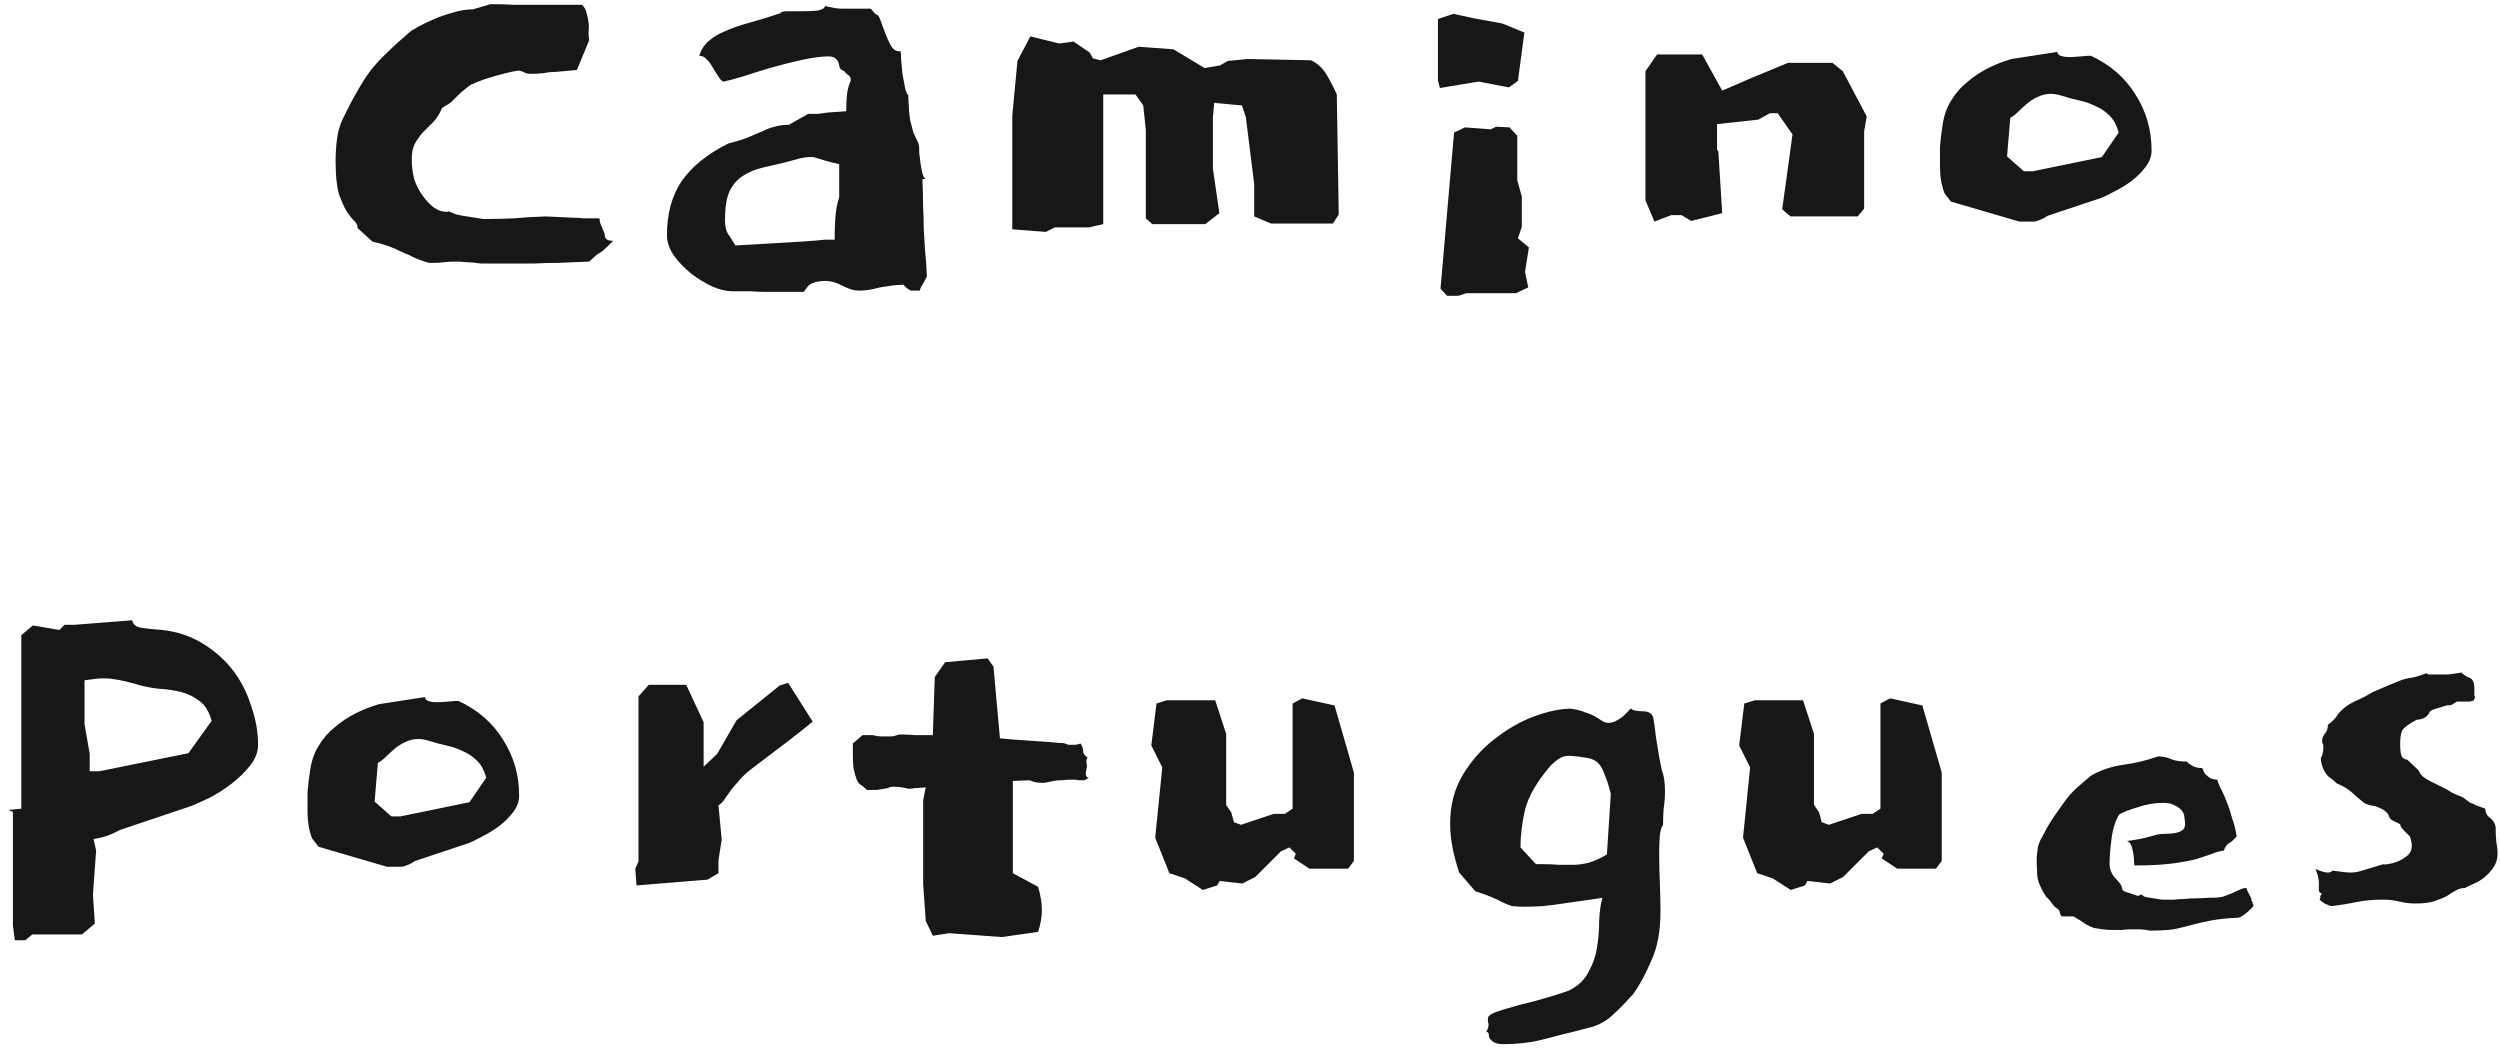 <svg width="279" height="117" viewBox="0 0 279 117" fill="none" xmlns="http://www.w3.org/2000/svg">
<path d="M67.479 26.096C67.239 25.52 67.071 25.112 66.975 24.872C66.927 24.632 66.903 24.464 66.903 24.368C66.231 24.368 65.655 24.368 65.175 24.368C64.743 24.32 64.335 24.296 63.951 24.296L60.927 24.152C59.535 24.2 58.335 24.272 57.327 24.368C56.319 24.416 55.191 24.44 53.943 24.44C53.367 24.344 52.911 24.272 52.575 24.224C52.239 24.176 51.927 24.128 51.639 24.08C51.399 24.032 51.159 23.984 50.919 23.936C50.679 23.84 50.391 23.72 50.055 23.576C50.007 23.624 49.935 23.648 49.839 23.648C49.359 23.648 48.879 23.48 48.399 23.144C47.967 22.808 47.559 22.376 47.175 21.848C46.791 21.32 46.479 20.72 46.239 20.048C46.047 19.328 45.951 18.56 45.951 17.744C45.951 17.024 46.071 16.448 46.311 16.016C46.551 15.584 46.839 15.176 47.175 14.792C47.559 14.408 47.943 14.024 48.327 13.64C48.711 13.256 49.047 12.728 49.335 12.056C49.671 11.816 49.911 11.672 50.055 11.624L50.415 11.336C50.415 11.336 50.511 11.24 50.703 11.048C50.895 10.856 51.111 10.64 51.351 10.4C51.639 10.16 51.903 9.944 52.143 9.752C52.431 9.512 52.623 9.392 52.719 9.392C53.007 9.248 53.415 9.08 53.943 8.888C54.519 8.696 55.071 8.528 55.599 8.384C56.127 8.24 56.607 8.12 57.039 8.024C57.471 7.928 57.783 7.88 57.975 7.88C58.311 7.976 58.551 8.072 58.695 8.168C58.887 8.216 59.007 8.24 59.055 8.24C59.679 8.24 60.207 8.216 60.639 8.168C61.119 8.072 61.575 8.024 62.007 8.024L64.383 7.808L65.751 4.496C65.703 4.208 65.679 3.896 65.679 3.56C65.727 3.176 65.727 2.816 65.679 2.48C65.631 2.096 65.559 1.76 65.463 1.472C65.415 1.136 65.247 0.824 64.959 0.536H59.775C59.007 0.536 58.215 0.536 57.399 0.536C56.631 0.488 55.743 0.464 54.735 0.464L52.791 1.04C52.071 1.04 51.327 1.16 50.559 1.4C49.839 1.592 49.143 1.832 48.471 2.12C47.799 2.408 47.199 2.696 46.671 2.984C46.143 3.272 45.807 3.488 45.663 3.632C44.703 4.448 43.887 5.192 43.215 5.864C42.543 6.488 41.919 7.16 41.343 7.88C40.815 8.6 40.311 9.392 39.831 10.256C39.351 11.072 38.823 12.08 38.247 13.28C37.911 14 37.695 14.768 37.599 15.584C37.503 16.352 37.455 17.168 37.455 18.032C37.455 19.568 37.575 20.768 37.815 21.632C38.103 22.448 38.391 23.096 38.679 23.576C38.967 24.008 39.231 24.344 39.471 24.584C39.759 24.824 39.903 25.112 39.903 25.448L41.559 26.96L42.423 27.176C43.239 27.416 43.839 27.632 44.223 27.824C44.655 28.016 45.015 28.184 45.303 28.328C45.591 28.424 45.855 28.544 46.095 28.688C46.383 28.832 46.815 29 47.391 29.192C47.583 29.24 47.751 29.288 47.895 29.336C48.087 29.336 48.279 29.336 48.471 29.336C48.855 29.336 49.215 29.312 49.551 29.264C49.935 29.216 50.367 29.192 50.847 29.192C51.231 29.192 51.639 29.216 52.071 29.264C52.503 29.264 53.031 29.312 53.655 29.408C54.999 29.408 56.127 29.408 57.039 29.408C57.951 29.408 58.815 29.408 59.631 29.408C60.495 29.36 61.383 29.336 62.295 29.336C63.255 29.288 64.407 29.24 65.751 29.192L66.471 28.544C66.711 28.352 66.879 28.232 66.975 28.184C67.119 28.136 67.431 27.872 67.911 27.392L68.415 26.888C68.367 26.888 68.199 26.864 67.911 26.816C67.623 26.72 67.479 26.48 67.479 26.096ZM78.03 6.224C78.366 6.224 78.654 6.368 78.894 6.656C79.182 6.944 79.422 7.28 79.614 7.664C79.854 8.048 80.07 8.384 80.262 8.672C80.454 8.96 80.622 9.104 80.766 9.104C81.246 9.008 81.966 8.816 82.926 8.528C83.934 8.192 85.014 7.856 86.166 7.52C87.366 7.184 88.518 6.896 89.622 6.656C90.774 6.416 91.71 6.296 92.43 6.296C92.814 6.296 93.078 6.368 93.222 6.512C93.414 6.656 93.534 6.824 93.582 7.016C93.63 7.208 93.678 7.4 93.726 7.592C93.822 7.736 93.99 7.856 94.23 7.952C94.326 8.096 94.47 8.24 94.662 8.384C94.854 8.48 94.95 8.672 94.95 8.96C94.71 9.536 94.566 10.088 94.518 10.616C94.47 11.096 94.446 11.552 94.446 11.984V12.416L92.358 12.56C92.022 12.608 91.686 12.656 91.35 12.704C91.014 12.704 90.63 12.704 90.198 12.704L88.038 13.928C87.414 13.928 86.886 14 86.454 14.144C86.022 14.24 85.566 14.408 85.086 14.648C84.654 14.84 84.15 15.056 83.574 15.296C82.998 15.536 82.23 15.776 81.27 16.016C78.966 17.168 77.238 18.56 76.086 20.192C74.982 21.824 74.43 23.84 74.43 26.24C74.43 27.008 74.694 27.776 75.222 28.544C75.75 29.264 76.398 29.936 77.166 30.56C77.934 31.136 78.726 31.616 79.542 32C80.358 32.336 81.078 32.504 81.702 32.504C82.422 32.504 83.094 32.504 83.718 32.504C84.342 32.552 84.966 32.576 85.59 32.576H89.55H89.622C89.718 32.576 89.79 32.504 89.838 32.36C89.934 32.264 90.03 32.144 90.126 32C90.27 31.808 90.486 31.664 90.774 31.568C91.11 31.424 91.566 31.352 92.142 31.352C92.766 31.352 93.414 31.544 94.086 31.928C94.758 32.264 95.334 32.432 95.814 32.432C96.198 32.432 96.558 32.408 96.894 32.36C97.23 32.312 97.566 32.24 97.902 32.144C98.286 32.048 98.718 31.976 99.198 31.928C99.678 31.832 100.23 31.784 100.854 31.784C100.998 32.024 101.262 32.24 101.646 32.432H102.654C102.702 32.192 102.798 31.976 102.942 31.784C103.086 31.544 103.254 31.232 103.446 30.848C103.398 29.744 103.326 28.76 103.23 27.896C103.182 27.032 103.134 26.216 103.086 25.448C103.086 24.632 103.062 23.792 103.014 22.928C103.014 22.064 102.99 21.08 102.942 19.976H103.158C103.206 19.928 103.254 19.904 103.302 19.904C103.158 19.904 103.038 19.712 102.942 19.328C102.846 18.944 102.774 18.56 102.726 18.176C102.678 17.744 102.63 17.36 102.582 17.024C102.582 16.64 102.582 16.448 102.582 16.448C102.534 16.064 102.438 15.776 102.294 15.584C102.198 15.344 102.078 15.08 101.934 14.792C101.838 14.456 101.718 14 101.574 13.424C101.478 12.848 101.406 11.912 101.358 10.616C101.214 10.52 101.094 10.232 100.998 9.752C100.902 9.272 100.806 8.768 100.71 8.24C100.662 7.664 100.614 7.136 100.566 6.656C100.566 6.128 100.542 5.816 100.494 5.72H100.35C99.966 5.72 99.654 5.504 99.414 5.072C99.174 4.64 98.958 4.16 98.766 3.632C98.574 3.104 98.406 2.648 98.262 2.264C98.118 1.832 97.95 1.616 97.758 1.616C97.662 1.52 97.566 1.424 97.47 1.328C97.374 1.184 97.278 1.064 97.182 0.968H96.03C95.55 0.968 95.142 0.968 94.806 0.968C94.518 0.968 94.23 0.968 93.942 0.968C93.702 0.968 93.438 0.944 93.15 0.896C92.862 0.848 92.502 0.776 92.07 0.68C92.022 0.92 91.734 1.088 91.206 1.184C90.726 1.232 90.174 1.256 89.55 1.256C88.974 1.256 88.422 1.256 87.894 1.256C87.414 1.256 87.15 1.328 87.102 1.472C85.806 1.904 84.63 2.264 83.574 2.552C82.518 2.84 81.63 3.152 80.91 3.488C80.19 3.776 79.59 4.136 79.11 4.568C78.63 4.952 78.27 5.504 78.03 6.224ZM93.654 18.32V21.992C93.414 22.76 93.27 23.552 93.222 24.368C93.174 25.184 93.15 25.784 93.15 26.168V26.744H92.142C91.182 26.84 90.294 26.912 89.478 26.96C88.662 27.008 87.87 27.056 87.102 27.104L82.062 27.392C81.726 26.816 81.438 26.36 81.198 26.024C81.006 25.688 80.91 25.184 80.91 24.512C80.91 23.168 81.078 22.112 81.414 21.344C81.798 20.576 82.302 20 82.926 19.616C83.598 19.184 84.366 18.872 85.23 18.68C86.094 18.488 87.006 18.272 87.966 18.032C88.446 17.888 88.878 17.768 89.262 17.672C89.694 17.576 90.102 17.528 90.486 17.528H90.774C91.254 17.672 91.734 17.816 92.214 17.96C92.742 18.104 93.222 18.224 93.654 18.32ZM149.402 23.936L149.186 10.544C148.85 9.776 148.466 9.032 148.034 8.312C147.602 7.592 147.026 7.064 146.306 6.728L139.25 6.584L137.018 6.8L136.154 7.304L134.426 7.592L130.97 5.504L127.082 5.216L122.834 6.728L121.97 6.512L121.61 5.864L119.81 4.64L118.226 4.856L114.986 4.064L113.546 6.8L112.97 12.92V25.592L116.714 25.88L117.722 25.376H121.538L123.122 25.016V10.544H126.722L127.586 11.768L127.874 14.504V20.12V24.368L128.594 25.016H134.498L136.082 23.792L135.362 18.824V15.44V13.064L135.506 11.48L138.602 11.768L139.034 13.064L139.97 20.552V24.152L141.842 24.944H148.754L149.402 23.936ZM170.121 3.632L167.673 2.624L164.505 2.048L162.201 1.544L160.473 2.12V8.96L160.689 9.824L165.009 9.104L168.393 9.752L169.401 9.032L170.121 3.632ZM170.625 27.608L169.401 26.6L169.833 25.304V21.92L169.329 20.12V15.152L168.465 14.216L166.953 14.144L166.377 14.432L163.497 14.216L162.273 14.792L160.761 32.216L161.481 33.008H162.777L163.641 32.72H169.185L170.553 32.072L170.193 30.344L170.625 27.608ZM205.661 7.952L204.509 7.016H199.541L195.365 8.744L193.709 9.464L192.197 10.112L189.965 6.08H184.925L183.629 7.952V9.752V22.352L184.637 24.728L186.509 24.008H187.661L188.741 24.656L192.197 23.792L191.765 16.88L191.621 16.736V13.856L196.229 13.352L197.525 12.632H198.389L200.045 15.008L198.893 23.36L199.829 24.152H207.317L208.037 23.288V14.648L208.325 12.992L205.661 7.952ZM216.788 14C216.644 14.864 216.548 15.68 216.5 16.448C216.5 17.216 216.5 17.912 216.5 18.536C216.5 19.688 216.668 20.696 217.004 21.56L217.724 22.496L225.356 24.728H227.084C227.276 24.68 227.492 24.608 227.732 24.512C227.972 24.416 228.236 24.272 228.524 24.08L234.572 22.064C234.908 21.92 235.388 21.68 236.012 21.344C236.684 21.008 237.308 20.624 237.884 20.192C238.508 19.712 239.036 19.184 239.468 18.608C239.9 18.032 240.116 17.432 240.116 16.808C240.116 14.504 239.516 12.416 238.316 10.544C237.164 8.672 235.508 7.232 233.348 6.224H233.204C233.012 6.224 232.676 6.248 232.196 6.296C231.716 6.344 231.284 6.368 230.9 6.368C230.564 6.368 230.252 6.32 229.964 6.224C229.724 6.128 229.604 5.984 229.604 5.792L224.492 6.584C223.628 6.824 222.764 7.16 221.9 7.592C221.036 8.024 220.244 8.552 219.524 9.176C218.804 9.752 218.204 10.448 217.724 11.264C217.244 12.032 216.932 12.944 216.788 14ZM230.108 10.688C230.684 10.88 231.308 11.048 231.98 11.192C232.652 11.336 233.276 11.552 233.852 11.84C234.428 12.08 234.932 12.416 235.364 12.848C235.844 13.28 236.204 13.928 236.444 14.792L234.572 17.528L226.868 19.112H225.86L223.988 17.456L224.348 13.136C224.636 12.992 224.924 12.776 225.212 12.488C225.5 12.2 225.812 11.912 226.148 11.624C226.532 11.288 226.94 11.024 227.372 10.832C227.852 10.592 228.356 10.472 228.884 10.472C229.22 10.472 229.628 10.544 230.108 10.688ZM1.442 90.608V103.28L1.658 104.936H2.81L3.602 104.288H9.146L10.586 103.064L10.37 99.824L10.73 94.928L10.442 93.632C11.066 93.536 11.57 93.416 11.954 93.272C12.386 93.128 12.866 92.912 13.394 92.624L21.314 89.96C21.794 89.768 22.442 89.48 23.258 89.096C24.122 88.664 24.962 88.136 25.778 87.512C26.594 86.888 27.29 86.216 27.866 85.496C28.49 84.728 28.802 83.936 28.802 83.12C28.802 81.68 28.538 80.216 28.01 78.728C27.53 77.192 26.81 75.824 25.85 74.624C24.89 73.424 23.69 72.416 22.25 71.6C20.81 70.784 19.13 70.328 17.21 70.232C16.634 70.184 16.082 70.112 15.554 70.016C15.074 69.872 14.81 69.608 14.762 69.224L8.282 69.728H7.202L6.626 70.304L3.674 69.8L2.378 70.88V90.248L0.938 90.392L1.442 90.608ZM9.434 75.92C9.818 75.872 10.178 75.824 10.514 75.776C10.898 75.728 11.258 75.704 11.594 75.704C12.506 75.704 13.706 75.92 15.194 76.352C15.962 76.592 16.778 76.76 17.642 76.856C18.554 76.904 19.394 77.024 20.162 77.216C20.93 77.408 21.626 77.744 22.25 78.224C22.874 78.656 23.33 79.4 23.618 80.456L21.026 84.056L11.09 86.072H10.01V84.128L9.434 80.816V75.92ZM34.608 86C34.464 86.864 34.368 87.68 34.32 88.448C34.32 89.216 34.32 89.912 34.32 90.536C34.32 91.688 34.488 92.696 34.824 93.56L35.544 94.496L43.176 96.728H44.904C45.096 96.68 45.312 96.608 45.552 96.512C45.792 96.416 46.056 96.272 46.344 96.08L52.392 94.064C52.728 93.92 53.208 93.68 53.832 93.344C54.504 93.008 55.128 92.624 55.704 92.192C56.328 91.712 56.856 91.184 57.288 90.608C57.72 90.032 57.936 89.432 57.936 88.808C57.936 86.504 57.336 84.416 56.136 82.544C54.984 80.672 53.328 79.232 51.168 78.224H51.024C50.832 78.224 50.496 78.248 50.016 78.296C49.536 78.344 49.104 78.368 48.72 78.368C48.384 78.368 48.072 78.32 47.784 78.224C47.544 78.128 47.424 77.984 47.424 77.792L42.312 78.584C41.448 78.824 40.584 79.16 39.72 79.592C38.856 80.024 38.064 80.552 37.344 81.176C36.624 81.752 36.024 82.448 35.544 83.264C35.064 84.032 34.752 84.944 34.608 86ZM47.928 82.688C48.504 82.88 49.128 83.048 49.8 83.192C50.472 83.336 51.096 83.552 51.672 83.84C52.248 84.08 52.752 84.416 53.184 84.848C53.664 85.28 54.024 85.928 54.264 86.792L52.392 89.528L44.688 91.112H43.68L41.808 89.456L42.168 85.136C42.456 84.992 42.744 84.776 43.032 84.488C43.32 84.2 43.632 83.912 43.968 83.624C44.352 83.288 44.76 83.024 45.192 82.832C45.672 82.592 46.176 82.472 46.704 82.472C47.04 82.472 47.448 82.544 47.928 82.688ZM90.694 80.528L87.958 76.208L87.022 76.496L82.198 80.384L80.038 84.128L78.526 85.568V80.6L76.582 76.424H72.406L71.254 77.72V96.152L70.894 96.944L71.038 98.816L78.958 98.168L80.182 97.448V96.008L80.542 93.704L80.182 89.888C80.518 89.648 80.782 89.36 80.974 89.024C81.214 88.688 81.454 88.352 81.694 88.016C81.982 87.68 82.294 87.32 82.63 86.936C83.014 86.504 83.47 86.096 83.998 85.712L87.31 83.192C87.838 82.808 88.366 82.4 88.894 81.968C89.47 81.536 90.07 81.056 90.694 80.528ZM113.033 87.152L114.905 87.08C115.145 87.176 115.361 87.248 115.553 87.296C115.745 87.344 116.009 87.368 116.345 87.368C116.537 87.368 116.729 87.344 116.921 87.296C117.161 87.248 117.377 87.2 117.569 87.152C117.809 87.104 118.097 87.08 118.433 87.08C118.817 87.032 119.297 87.008 119.873 87.008C120.065 87.008 120.233 87.032 120.377 87.08C120.569 87.08 120.713 87.08 120.809 87.08C120.857 87.08 120.905 87.08 120.953 87.08C121.049 87.08 121.241 86.984 121.529 86.792C121.289 86.792 121.169 86.624 121.169 86.288C121.169 86.24 121.193 86.096 121.241 85.856C121.289 85.616 121.313 85.448 121.313 85.352C121.265 85.352 121.241 85.232 121.241 84.992C121.241 84.8 121.289 84.656 121.385 84.56C121.049 84.32 120.881 84.08 120.881 83.84C120.881 83.552 120.785 83.264 120.593 82.976C120.305 83.072 120.089 83.12 119.945 83.12C119.609 83.12 119.369 83.12 119.225 83.12C119.129 83.072 119.009 83.024 118.865 82.976C118.721 82.928 118.457 82.904 118.073 82.904C117.737 82.856 117.161 82.808 116.345 82.76C115.769 82.712 115.073 82.664 114.257 82.616C113.441 82.568 112.553 82.496 111.593 82.4L110.873 74.408L110.225 73.472L105.473 73.904L104.321 75.56L104.105 82.04C103.433 82.04 102.785 82.04 102.161 82.04C101.537 81.992 100.937 81.968 100.361 81.968C99.881 82.112 99.617 82.184 99.569 82.184C99.137 82.184 98.753 82.184 98.417 82.184C98.081 82.184 97.745 82.136 97.409 82.04H96.257L95.177 82.976C95.177 83.36 95.177 83.792 95.177 84.272C95.177 84.752 95.201 85.232 95.249 85.712C95.345 86.192 95.465 86.624 95.609 87.008C95.753 87.344 95.945 87.56 96.185 87.656L96.761 88.16C97.241 88.16 97.601 88.16 97.841 88.16C98.081 88.112 98.513 88.04 99.137 87.944C99.185 87.848 99.401 87.8 99.785 87.8C100.073 87.8 100.361 87.824 100.649 87.872C100.985 87.92 101.201 87.968 101.297 88.016C101.441 88.016 101.585 88.016 101.729 88.016C101.921 87.968 102.113 87.944 102.305 87.944L103.313 87.872L103.025 89.312V98.672L103.313 102.776L104.105 104.432L105.905 104.144L111.809 104.576L115.841 104C116.129 103.184 116.273 102.368 116.273 101.552C116.273 100.736 116.129 99.872 115.841 98.96L113.033 97.448V87.152ZM151.095 86.216L148.935 78.728L145.335 77.936L144.255 78.512V90.248L143.391 90.824H142.167L138.495 92.048L137.703 91.76L137.415 90.68L136.839 89.816V81.896L135.615 78.152H130.215L129.063 78.512L128.487 83.192L129.711 85.64L128.919 93.488L130.503 97.448L132.231 98.024L134.247 99.32L135.831 98.816L136.119 98.312L138.639 98.6L140.079 97.88L142.959 95L143.895 94.568L144.615 95.288L144.399 95.792L146.127 96.944H150.447L151.095 96.08V86.216ZM185.596 92.048C185.596 91.424 185.62 90.8 185.668 90.176C185.764 89.552 185.812 88.952 185.812 88.376C185.812 87.896 185.788 87.464 185.74 87.08C185.692 86.696 185.596 86.312 185.452 85.928C185.356 85.496 185.26 85.016 185.164 84.488C185.068 83.912 184.948 83.168 184.804 82.256C184.708 81.392 184.612 80.696 184.516 80.168C184.42 79.64 184.012 79.376 183.292 79.376C183.004 79.376 182.74 79.352 182.5 79.304C182.26 79.256 182.116 79.184 182.068 79.088C181.972 79.088 181.852 79.184 181.708 79.376C181.564 79.52 181.372 79.712 181.132 79.952C180.892 80.144 180.628 80.312 180.34 80.456C180.1 80.6 179.812 80.672 179.476 80.672C179.332 80.672 179.14 80.624 178.9 80.528C178.708 80.384 178.444 80.216 178.108 80.024C177.82 79.832 177.436 79.664 176.956 79.52C176.524 79.328 175.972 79.184 175.3 79.088C174.148 79.088 172.78 79.376 171.196 79.952C169.66 80.528 168.196 81.368 166.804 82.472C165.412 83.528 164.236 84.848 163.276 86.432C162.316 88.016 161.836 89.84 161.836 91.904C161.836 92.816 161.932 93.752 162.124 94.712C162.316 95.624 162.556 96.512 162.844 97.376L164.644 99.464C165.412 99.704 166.012 99.92 166.444 100.112C166.924 100.304 167.332 100.496 167.668 100.688C168.052 100.88 168.412 101.024 168.748 101.12C169.132 101.168 169.612 101.192 170.188 101.192C170.668 101.192 171.34 101.168 172.204 101.12C173.116 101.024 174.028 100.904 174.94 100.76C175.9 100.616 176.74 100.496 177.46 100.4C178.18 100.304 178.636 100.232 178.828 100.184C178.636 100.856 178.516 101.696 178.468 102.704C178.468 103.664 178.396 104.624 178.252 105.584C178.108 106.592 177.796 107.528 177.316 108.392C176.884 109.304 176.14 110.024 175.084 110.552C174.7 110.696 173.956 110.936 172.852 111.272C171.748 111.608 170.668 111.896 169.612 112.136C168.22 112.52 167.284 112.808 166.804 113C166.372 113.192 166.132 113.36 166.084 113.504C166.036 113.696 166.036 113.912 166.084 114.152C166.18 114.392 166.108 114.728 165.868 115.16C166.06 115.16 166.156 115.28 166.156 115.52V115.592C166.156 115.784 166.276 115.976 166.516 116.168C166.756 116.408 167.164 116.528 167.74 116.528C169.42 116.528 170.98 116.336 172.42 115.952C173.86 115.568 175.084 115.256 176.092 115.016C176.62 114.872 177.076 114.752 177.46 114.656C177.892 114.56 178.324 114.392 178.756 114.152C179.236 113.912 179.74 113.528 180.268 113C180.796 112.52 181.468 111.824 182.284 110.912C183.004 109.904 183.676 108.656 184.3 107.168C184.972 105.728 185.308 103.904 185.308 101.696C185.308 100.688 185.284 99.608 185.236 98.456C185.188 97.304 185.164 96.224 185.164 95.216C185.164 94.448 185.188 93.8 185.236 93.272C185.284 92.744 185.404 92.336 185.596 92.048ZM175.156 84.344C175.876 84.392 176.476 84.464 176.956 84.56C177.484 84.608 177.916 84.776 178.252 85.064C178.588 85.352 178.852 85.784 179.044 86.36C179.284 86.888 179.524 87.632 179.764 88.592L179.332 95.36C178.612 95.792 177.916 96.104 177.244 96.296C176.62 96.44 176.068 96.512 175.588 96.512C175.06 96.512 174.508 96.512 173.932 96.512C173.404 96.464 172.852 96.44 172.276 96.44H171.412L169.684 94.568C169.684 93.272 169.852 91.88 170.188 90.392C170.572 88.856 171.532 87.2 173.068 85.424C173.356 85.136 173.644 84.896 173.932 84.704C174.268 84.464 174.676 84.344 175.156 84.344ZM216.697 86.216L214.537 78.728L210.937 77.936L209.857 78.512V90.248L208.993 90.824H207.769L204.097 92.048L203.305 91.76L203.017 90.68L202.441 89.816V81.896L201.217 78.152H195.817L194.665 78.512L194.089 83.192L195.313 85.64L194.521 93.488L196.105 97.448L197.833 98.024L199.849 99.32L201.433 98.816L201.721 98.312L204.241 98.6L205.681 97.88L208.561 95L209.497 94.568L210.217 95.288L210.001 95.792L211.729 96.944H216.049L216.697 96.08V86.216ZM251.485 100.832L251.269 100.544C251.269 100.304 251.197 100.088 251.053 99.896C250.909 99.656 250.789 99.392 250.693 99.104C250.405 99.104 250.141 99.176 249.901 99.32C249.661 99.416 249.397 99.536 249.109 99.68C248.869 99.776 248.557 99.896 248.173 100.04C247.837 100.136 247.405 100.184 246.877 100.184H246.517C245.941 100.232 245.437 100.256 245.005 100.256C244.573 100.256 244.165 100.28 243.781 100.328C243.397 100.328 243.013 100.352 242.629 100.4C242.245 100.4 241.789 100.4 241.261 100.4C240.349 100.256 239.749 100.16 239.461 100.112C239.221 100.016 239.101 99.968 239.101 99.968C239.101 99.968 239.125 99.968 239.173 99.968C239.221 99.968 239.149 99.92 238.957 99.824C238.909 99.872 238.861 99.896 238.813 99.896C238.765 99.896 238.717 99.92 238.669 99.968C238.669 99.968 238.621 99.968 238.525 99.968C237.997 99.776 237.565 99.632 237.229 99.536C236.941 99.44 236.797 99.272 236.797 99.032C236.797 98.84 236.557 98.504 236.077 98.024C235.645 97.544 235.429 96.992 235.429 96.368C235.429 95.648 235.501 94.736 235.645 93.632C235.789 92.48 236.077 91.568 236.509 90.896C236.893 90.656 237.565 90.392 238.525 90.104C239.485 89.768 240.445 89.6 241.405 89.6C241.981 89.6 242.413 89.696 242.701 89.888C243.037 90.032 243.301 90.224 243.493 90.464C243.685 90.704 243.781 90.968 243.781 91.256C243.829 91.496 243.853 91.736 243.853 91.976C243.853 92.312 243.733 92.552 243.493 92.696C243.253 92.84 242.965 92.936 242.629 92.984C242.293 93.032 241.957 93.056 241.621 93.056C241.285 93.056 240.997 93.08 240.757 93.128C239.797 93.416 239.005 93.608 238.381 93.704C237.805 93.8 237.469 93.848 237.373 93.848C237.613 93.944 237.781 94.136 237.877 94.424C237.973 94.712 238.045 95.024 238.093 95.36C238.141 95.648 238.165 95.936 238.165 96.224C238.165 96.464 238.189 96.584 238.237 96.584C239.917 96.584 241.309 96.512 242.413 96.368C243.517 96.224 244.429 96.056 245.149 95.864C245.869 95.624 246.445 95.432 246.877 95.288C247.309 95.096 247.741 94.976 248.173 94.928C248.365 94.448 248.581 94.16 248.821 94.064C249.061 93.92 249.325 93.68 249.613 93.344C249.517 92.672 249.349 92 249.109 91.328C248.917 90.608 248.701 89.96 248.461 89.384C248.221 88.76 247.981 88.232 247.741 87.8C247.549 87.368 247.453 87.104 247.453 87.008C247.117 87.008 246.829 86.936 246.589 86.792C246.397 86.648 246.229 86.504 246.085 86.36C245.989 86.216 245.917 86.072 245.869 85.928C245.821 85.784 245.773 85.712 245.725 85.712C245.197 85.712 244.789 85.592 244.501 85.352C244.309 85.256 244.165 85.136 244.069 84.992C243.301 84.992 242.701 84.896 242.269 84.704C241.837 84.512 241.357 84.416 240.829 84.416C239.629 84.848 238.333 85.16 236.941 85.352C235.597 85.544 234.397 85.952 233.341 86.576C232.765 87.056 232.237 87.512 231.757 87.944C231.277 88.376 230.845 88.856 230.461 89.384C230.077 89.912 229.669 90.488 229.237 91.112C228.805 91.736 228.373 92.48 227.941 93.344C227.701 93.728 227.533 94.112 227.437 94.496C227.389 94.88 227.341 95.264 227.293 95.648C227.293 96.368 227.317 97.088 227.365 97.808C227.461 98.48 227.797 99.248 228.373 100.112C228.613 100.304 228.805 100.52 228.949 100.76C229.141 101 229.237 101.12 229.237 101.12L229.669 101.48C229.765 101.48 229.837 101.624 229.885 101.912C229.981 102.152 230.053 102.272 230.101 102.272H231.397C231.973 102.608 232.429 102.896 232.765 103.136C233.101 103.328 233.413 103.472 233.701 103.568C233.989 103.616 234.301 103.664 234.637 103.712C234.973 103.76 235.405 103.784 235.933 103.784C236.221 103.784 236.509 103.784 236.797 103.784C237.133 103.736 237.469 103.712 237.805 103.712C238.093 103.712 238.405 103.712 238.741 103.712C239.077 103.712 239.485 103.76 239.965 103.856C241.021 103.856 241.885 103.808 242.557 103.712C243.277 103.568 243.973 103.4 244.645 103.208C245.365 103.016 246.109 102.848 246.877 102.704C247.693 102.56 248.677 102.464 249.829 102.416C250.117 102.32 250.453 102.104 250.837 101.768C251.269 101.384 251.485 101.144 251.485 101.048C251.485 100.904 251.365 100.832 251.125 100.832H251.485ZM278.513 92.264C278.417 91.832 278.201 91.496 277.865 91.256C277.529 91.016 277.361 90.68 277.361 90.248C276.929 90.104 276.593 89.984 276.353 89.888C276.113 89.744 275.897 89.648 275.705 89.6C275.561 89.504 275.393 89.384 275.201 89.24C275.057 89.096 274.817 88.952 274.481 88.808C274.385 88.808 274.097 88.688 273.617 88.448C273.185 88.16 272.897 87.992 272.753 87.944L271.745 87.44C271.121 87.152 270.665 86.888 270.377 86.648C270.137 86.408 269.993 86.192 269.945 86L268.649 84.776C268.457 84.776 268.265 84.68 268.073 84.488C267.929 84.248 267.857 83.768 267.857 83.048C267.857 82.376 267.929 81.872 268.073 81.536C268.265 81.2 268.817 80.792 269.729 80.312H269.873C270.017 80.312 270.209 80.264 270.449 80.168C270.689 80.072 270.905 79.88 271.097 79.592C271.097 79.496 271.169 79.4 271.313 79.304C271.457 79.208 272.033 79.016 273.041 78.728C273.281 78.728 273.473 78.704 273.617 78.656C273.761 78.56 273.953 78.44 274.193 78.296H275.201C275.345 78.296 275.489 78.296 275.633 78.296C275.777 78.248 275.945 78.2 276.137 78.152C276.089 78.152 276.065 78.128 276.065 78.08C276.113 78.08 276.137 78.056 276.137 78.008C276.137 77.96 276.161 77.936 276.209 77.936C276.209 77.792 276.185 77.672 276.137 77.576C276.137 77.48 276.137 77.384 276.137 77.288V76.856C276.137 76.136 275.945 75.728 275.561 75.632C275.225 75.488 274.937 75.296 274.697 75.056C274.121 75.152 273.617 75.224 273.185 75.272C272.801 75.272 272.321 75.272 271.745 75.272C271.409 75.272 271.169 75.272 271.025 75.272C270.929 75.224 270.857 75.176 270.809 75.128C270.185 75.368 269.633 75.536 269.153 75.632C268.673 75.68 268.145 75.824 267.569 76.064L264.833 77.216C264.209 77.6 263.513 77.96 262.745 78.296C262.025 78.632 261.425 79.088 260.945 79.664C260.705 80.096 260.321 80.504 259.793 80.888C259.793 81.32 259.673 81.656 259.433 81.896C259.241 82.136 259.145 82.424 259.145 82.76C259.145 82.856 259.169 82.928 259.217 82.976C259.265 83.024 259.289 83.168 259.289 83.408C259.289 83.6 259.265 83.816 259.217 84.056C259.169 84.296 259.097 84.464 259.001 84.56C259.001 84.992 259.121 85.472 259.361 86C259.649 86.48 259.913 86.768 260.153 86.864L260.801 87.44C261.281 87.632 261.689 87.848 262.025 88.088C262.361 88.328 262.673 88.592 262.961 88.88C263.249 89.12 263.537 89.36 263.825 89.6C264.161 89.792 264.569 89.912 265.049 89.96C265.721 90.2 266.129 90.416 266.273 90.608C266.465 90.752 266.561 90.896 266.561 91.04C266.609 91.136 266.681 91.256 266.777 91.4C266.873 91.496 267.233 91.688 267.857 91.976C267.857 92.168 268.025 92.432 268.361 92.768L268.937 93.344C269.081 93.728 269.153 94.088 269.153 94.424C269.153 94.856 268.985 95.216 268.649 95.504C268.361 95.744 268.001 95.96 267.569 96.152C267.185 96.296 266.825 96.392 266.489 96.44C266.153 96.488 265.985 96.488 265.985 96.44C264.881 96.776 264.089 97.016 263.609 97.16C263.177 97.304 262.745 97.376 262.313 97.376C261.977 97.376 261.305 97.304 260.297 97.16C260.201 97.304 260.033 97.376 259.793 97.376C259.553 97.376 259.241 97.304 258.857 97.16C258.521 97.016 258.377 96.968 258.425 97.016C258.713 97.688 258.833 98.312 258.785 98.888C258.737 99.416 258.833 99.68 259.073 99.68H259.145C259.097 99.728 259.049 99.8 259.001 99.896C258.953 99.992 258.929 100.112 258.929 100.256C258.929 100.256 258.953 100.256 259.001 100.256C258.905 100.304 258.857 100.328 258.857 100.328C258.857 100.424 259.049 100.592 259.433 100.832C259.865 101.024 260.105 101.12 260.153 101.12C261.065 101.024 261.977 100.88 262.889 100.688C263.801 100.496 264.809 100.4 265.913 100.4C266.585 100.4 267.209 100.472 267.785 100.616C268.361 100.76 268.961 100.832 269.585 100.832C270.497 100.832 271.217 100.736 271.745 100.544C272.321 100.352 272.777 100.16 273.113 99.968C273.449 99.728 273.761 99.536 274.049 99.392C274.337 99.2 274.673 99.104 275.057 99.104L276.569 98.384C277.097 98.096 277.577 97.688 278.009 97.16C278.489 96.584 278.729 95.96 278.729 95.288C278.729 94.856 278.681 94.4 278.585 93.92C278.537 93.44 278.513 92.888 278.513 92.264Z" fill="#171717"/>
</svg>
